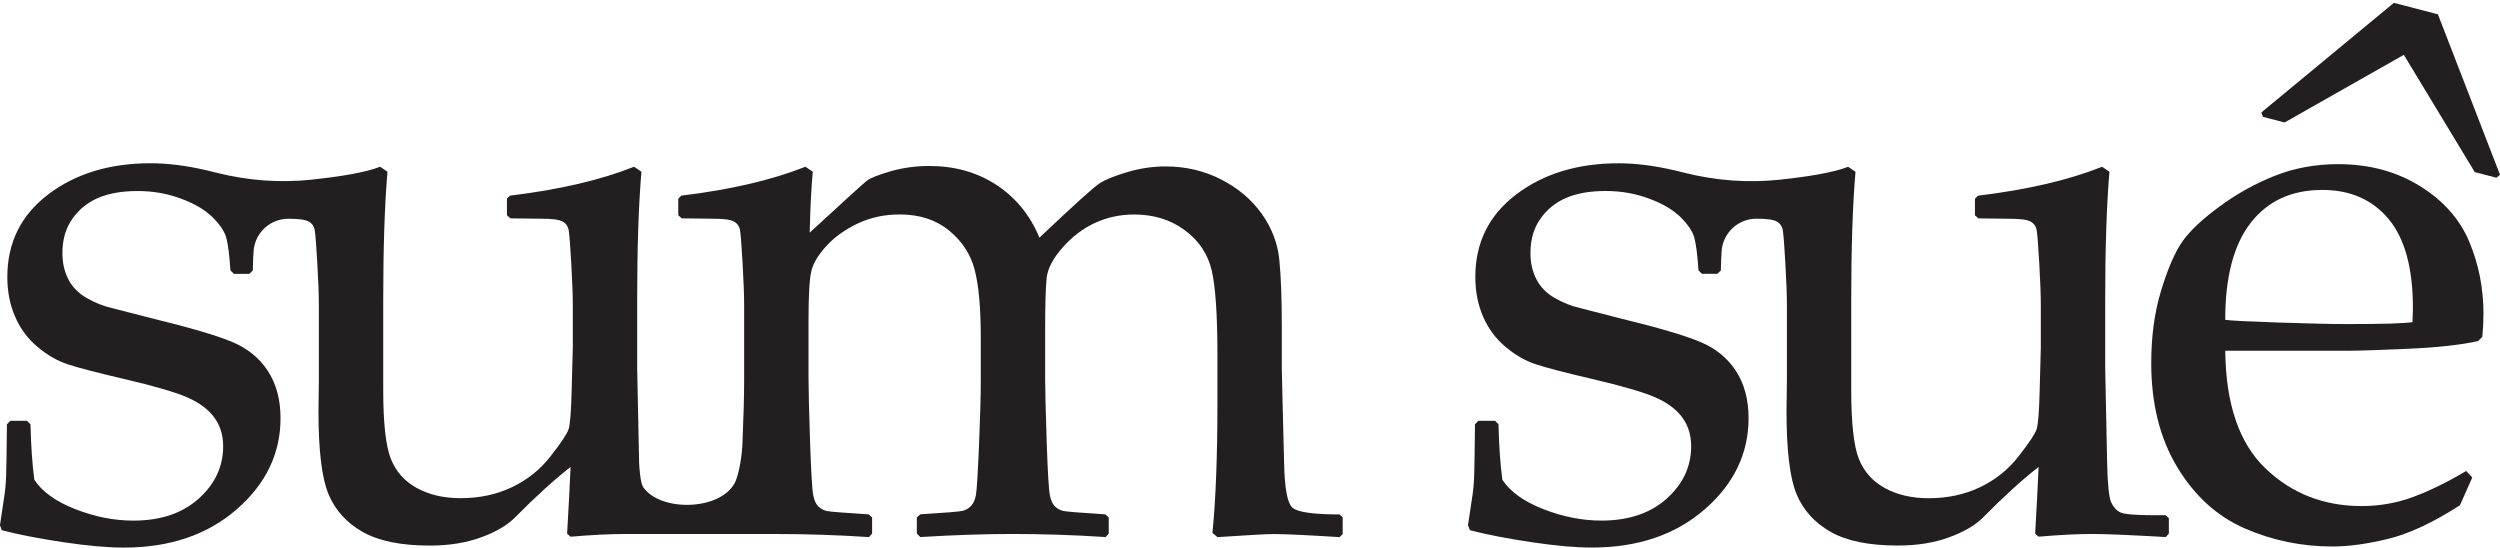<?xml version="1.0" encoding="UTF-8"?>
<svg id="Layer_1" data-name="Layer 1" xmlns="http://www.w3.org/2000/svg" viewBox="0 0 570.09 124.87">
  <defs>
    <style>
      .cls-1 {
        fill: #231f20;
      }
    </style>
  </defs>
  <polygon class="cls-1" points="570.09 39.84 569.28 40.53 564.34 39.25 548.16 12.5 520.97 27.93 516.04 26.65 515.67 25.64 545.89 .65 555.93 3.26 570.09 39.84"/>
  <path class="cls-1" d="M305.49,117.31c-6.09,0-9.7-.53-10.81-1.58-1.11-1.05-1.73-4.36-1.85-9.93-.35-13.59-.53-20.89-.53-21.88v-9.23c0-6.56-.19-11.72-.57-15.47-.38-3.75-1.71-7.24-4-10.46-2.29-3.22-5.36-5.83-9.23-7.82-3.87-1.99-8.12-2.99-12.74-2.99-2.87,0-5.74,.43-8.61,1.27-2.87,.85-4.97,1.69-6.28,2.5-1.32,.82-5.93,4.98-13.84,12.48-2.11-5.1-5.36-9.1-9.76-12s-9.52-4.35-15.38-4.35c-3.11,0-6.06,.41-8.88,1.23-2.81,.82-4.6,1.54-5.36,2.15-.76,.62-2.32,2.01-4.66,4.17l-8.35,7.65c.12-5.39,.35-10.02,.7-13.89l-1.67-1.14c-7.68,3.05-17.11,5.24-28.3,6.59l-.7,.7v3.78l.79,.7,7.38,.09c2.29,0,3.81,.22,4.57,.66,.76,.44,1.22,1.13,1.36,2.07,.15,.94,.34,3.43,.57,7.47,.23,4.04,.35,7.24,.35,9.58v17.31c0,3.28-.13,8.13-.4,14.55-.08,1.84-.7,6.74-1.8,8.72-3.48,6.25-16.99,6.49-20.85,.8-.62-.91-.88-4.72-.9-5.61-.29-13.48-.44-20.65-.44-21.53v-15.47c0-11.83,.32-21.59,.97-29.27l-1.67-1.14c-7.68,3.05-17.11,5.24-28.3,6.59l-.7,.7v3.78l.79,.7,7.38,.09c2.29,0,3.81,.22,4.57,.66,.76,.44,1.22,1.13,1.36,2.07,.15,.94,.34,3.43,.57,7.47,.23,4.04,.35,7.24,.35,9.58v9.49l-.26,9.84c-.12,4.86-.35,7.82-.7,8.88s-1.71,3.11-4.09,6.15c-2.37,3.05-5.32,5.41-8.83,7.08s-7.41,2.5-11.69,2.5c-3.87,0-7.21-.78-10.02-2.33-2.81-1.55-4.79-3.79-5.93-6.72-1.14-2.93-1.71-8.14-1.71-15.64v-20.48c0-11.83,.32-21.59,.97-29.27l-1.67-1.14c-3.48,1.38-9.74,2.32-15.55,2.94-7.27,.77-14.61,.23-21.7-1.56-.72-.18-1.47-.36-2.25-.55-4.63-1.08-8.91-1.63-12.83-1.63-9.32,0-17.09,2.36-23.33,7.08C4.79,49.04,1.67,55.32,1.67,63.17c0,3.28,.58,6.28,1.76,9.01,1.17,2.72,2.87,5.03,5.1,6.9,2.23,1.88,4.54,3.21,6.94,4,2.4,.79,6.62,1.89,12.66,3.3,7.03,1.64,11.91,3.06,14.63,4.26,2.72,1.2,4.76,2.72,6.11,4.57,1.35,1.85,2.02,4.03,2.02,6.55,0,4.63-1.86,8.61-5.58,11.95-3.72,3.34-8.69,5.01-14.9,5.01-4.34,0-8.73-.86-13.18-2.59-4.45-1.73-7.59-3.97-9.4-6.72-.47-3.52-.76-7.73-.88-12.66l-.79-.79H2.37l-.79,.79c-.06,5.92-.12,9.8-.18,11.65-.06,1.85-.23,3.68-.53,5.49l-.88,5.89,.44,1.14c3.87,1,8.54,1.9,14.02,2.72,5.48,.82,10.06,1.23,13.75,1.23,10.49,0,19.07-2.9,25.75-8.7s10.02-12.74,10.02-20.83c0-4.22-.97-7.81-2.9-10.77-1.93-2.96-4.67-5.17-8.22-6.64-3.55-1.46-9.42-3.19-17.62-5.19l-9.58-2.46c-2.05-.47-4.01-1.24-5.89-2.33-1.88-1.08-3.27-2.5-4.17-4.26-.91-1.76-1.36-3.75-1.36-5.98,0-3.05,.75-5.64,2.24-7.78,1.49-2.14,3.46-3.74,5.89-4.79,2.43-1.05,5.43-1.58,9.01-1.58s6.74,.57,9.84,1.71c3.11,1.14,5.51,2.55,7.21,4.22,1.7,1.67,2.75,3.22,3.16,4.66,.41,1.44,.73,3.94,.97,7.51l.79,.79h3.52l.79-.79c.02-1.38,.08-2.88,.17-4.33,.26-4.23,3.8-7.5,8.04-7.45,2.29,0,3.81,.22,4.57,.66,.76,.44,1.22,1.13,1.36,2.07,.15,.94,.34,3.43,.57,7.47,.23,4.04,.35,7.24,.35,9.58v17.14l-.09,6.94c0,8.96,.76,15.28,2.29,18.94,1.52,3.66,4.12,6.53,7.78,8.61,3.66,2.08,8.77,3.12,15.34,3.12,4.34,0,8.2-.62,11.6-1.85,3.4-1.23,6.01-2.75,7.82-4.57,4.75-4.8,8.96-8.64,12.66-11.51-.18,4.16-.44,9.23-.79,15.21l.79,.7c4.69-.41,8.82-.62,12.39-.62h34.49c6.8,0,13.86,.23,21.18,.7l.7-.79v-3.69l-.79-.7c-5.57-.35-8.72-.6-9.45-.75-.73-.15-1.38-.47-1.93-.97-.56-.5-.97-1.33-1.23-2.5-.26-1.17-.51-5.3-.75-12.39-.23-7.09-.35-11.92-.35-14.5v-13.01c0-5.86,.22-9.67,.66-11.43s1.58-3.65,3.43-5.67,4.22-3.72,7.12-5.1c2.9-1.38,6.11-2.07,9.62-2.07,4.51,0,8.26,1.23,11.25,3.69s4.94,5.48,5.84,9.05c.91,3.57,1.36,8.67,1.36,15.29v10.02c0,3.28-.13,8.13-.4,14.55s-.5,10.2-.7,11.34c-.21,1.14-.59,1.99-1.14,2.55s-1.2,.92-1.93,1.1c-.73,.18-3.94,.44-9.62,.79l-.79,.7v3.69l.79,.79c7.79-.47,14.82-.7,21.09-.7,6.8,0,13.86,.23,21.18,.7l.7-.79v-3.69l-.79-.7c-5.57-.35-8.72-.6-9.45-.75-.73-.15-1.38-.47-1.93-.97-.56-.5-.97-1.33-1.23-2.5-.26-1.17-.51-5.3-.75-12.39-.23-7.09-.35-11.92-.35-14.5v-10.99c0-5.74,.12-9.68,.35-11.82,.23-2.14,1.45-4.45,3.65-6.94,2.2-2.49,4.67-4.36,7.43-5.62,2.75-1.26,5.71-1.89,8.88-1.89,4.45,0,8.29,1.19,11.51,3.56,3.22,2.37,5.27,5.42,6.15,9.14,.88,3.72,1.32,10.24,1.32,19.56v10.55c0,12.25-.38,22.18-1.14,29.79l1.14,.97c7.03-.47,11.28-.7,12.74-.7,2.64,0,7.68,.23,15.12,.7l.7-.7v-3.78l-.7-.7Z"/>
  <path class="cls-1" d="M493.77,117.49h-2.46c-4.34,0-6.94-.22-7.82-.66s-1.57-1.2-2.07-2.29c-.5-1.08-.81-4.12-.92-9.1-.29-13.48-.44-20.65-.44-21.53v-15.47c0-11.83,.32-21.59,.97-29.27l-1.67-1.14c-7.68,3.05-17.11,5.24-28.3,6.59l-.7,.7v3.78l.79,.7,7.38,.09c2.29,0,3.81,.22,4.57,.66,.76,.44,1.22,1.13,1.36,2.07,.15,.94,.34,3.43,.57,7.47,.23,4.04,.35,7.24,.35,9.58v9.49l-.26,9.84c-.12,4.86-.35,7.82-.7,8.88s-1.71,3.11-4.09,6.15c-2.37,3.05-5.32,5.41-8.83,7.08s-7.41,2.5-11.69,2.5c-3.87,0-7.21-.78-10.02-2.33-2.81-1.55-4.79-3.79-5.93-6.72-1.14-2.93-1.71-8.14-1.71-15.64v-20.48c0-11.83,.32-21.59,.97-29.27l-1.67-1.14c-3.48,1.38-9.74,2.32-15.55,2.94-7.27,.77-14.61,.23-21.7-1.56-.72-.18-1.47-.36-2.25-.55-4.63-1.08-8.91-1.63-12.83-1.63-9.32,0-17.09,2.36-23.33,7.08-6.24,4.72-9.36,11-9.36,18.85,0,3.28,.58,6.28,1.76,9.01,1.17,2.72,2.87,5.03,5.1,6.9,2.23,1.88,4.54,3.21,6.94,4,2.4,.79,6.62,1.89,12.66,3.3,7.03,1.64,11.91,3.06,14.63,4.26,2.72,1.2,4.76,2.72,6.11,4.57,1.35,1.85,2.02,4.03,2.02,6.55,0,4.63-1.86,8.61-5.58,11.95-3.72,3.34-8.69,5.01-14.9,5.01-4.34,0-8.73-.86-13.18-2.59-4.45-1.73-7.59-3.97-9.4-6.72-.47-3.52-.76-7.73-.88-12.66l-.79-.79h-3.78l-.79,.79c-.06,5.92-.12,9.8-.18,11.65-.06,1.85-.23,3.68-.53,5.49l-.88,5.89,.44,1.14c3.87,1,8.54,1.9,14.02,2.72,5.48,.82,10.06,1.23,13.75,1.23,10.49,0,19.07-2.9,25.75-8.7s10.02-12.74,10.02-20.83c0-4.22-.97-7.81-2.9-10.77-1.93-2.96-4.67-5.17-8.22-6.64-3.55-1.46-9.42-3.19-17.62-5.19l-9.58-2.46c-2.05-.47-4.01-1.24-5.89-2.33-1.88-1.08-3.27-2.5-4.17-4.26-.91-1.76-1.36-3.75-1.36-5.98,0-3.05,.75-5.64,2.24-7.78,1.49-2.14,3.46-3.74,5.89-4.79,2.43-1.05,5.43-1.58,9.01-1.58s6.74,.57,9.84,1.71c3.11,1.14,5.51,2.55,7.21,4.22,1.7,1.67,2.75,3.22,3.16,4.66,.41,1.44,.73,3.94,.97,7.51l.79,.79h3.52l.79-.79c.02-1.38,.08-2.87,.17-4.33,.26-4.23,3.8-7.5,8.04-7.45h0c2.29,0,3.81,.22,4.57,.66,.76,.44,1.22,1.13,1.36,2.07,.15,.94,.34,3.43,.57,7.47,.23,4.04,.35,7.24,.35,9.58v17.14l-.09,6.94c0,8.96,.76,15.28,2.29,18.94,1.52,3.66,4.12,6.53,7.78,8.61,3.66,2.08,8.77,3.12,15.34,3.12,4.34,0,8.2-.62,11.6-1.85,3.4-1.23,6.01-2.75,7.82-4.57,4.75-4.8,8.96-8.64,12.66-11.51-.18,4.16-.44,9.23-.79,15.21l.79,.7c4.69-.41,8.82-.62,12.39-.62,2.81,0,8.35,.23,16.61,.7l.7-.79v-3.52l-.79-.7Z"/>
  <path class="cls-1" d="M563.77,108.88l-2.81,6.33c-6.09,3.93-11.53,6.47-16.3,7.65-4.78,1.17-9.04,1.76-12.79,1.76-7.03,0-13.7-1.38-20-4.13-6.3-2.75-11.43-7.41-15.38-13.97-3.96-6.56-5.93-14.47-5.93-23.73,0-6.15,.76-11.7,2.29-16.66,1.52-4.95,3.12-8.63,4.79-11.03,1.67-2.4,4.5-5.07,8.48-8,3.98-2.93,8.2-5.27,12.66-7.03,4.45-1.76,9.26-2.64,14.41-2.64,7.03,0,13.23,1.66,18.59,4.97,5.36,3.31,9.13,7.54,11.29,12.7,2.17,5.16,3.25,10.63,3.25,16.44,0,1.82-.09,3.58-.26,5.27l-.97,.97c-3.99,.88-9.35,1.47-16.08,1.76-6.74,.29-11.19,.44-13.36,.44h-28.21c.12,12.13,3.16,21.07,9.14,26.81,5.98,5.74,13.3,8.61,21.97,8.61,4.1,0,8.04-.7,11.82-2.11s7.78-3.37,12-5.89l1.41,1.49Zm-56.34-35.95c1.05,.18,5.11,.38,12.17,.62,7.06,.24,12.29,.35,15.69,.35,8.14,0,13.1-.15,14.85-.44,.06-1.41,.09-2.49,.09-3.25,0-9.08-1.85-15.83-5.54-20.26-3.69-4.42-8.73-6.64-15.12-6.64-6.97,0-12.41,2.49-16.3,7.47-3.9,4.98-5.84,12.36-5.84,22.15Z"/>
</svg>